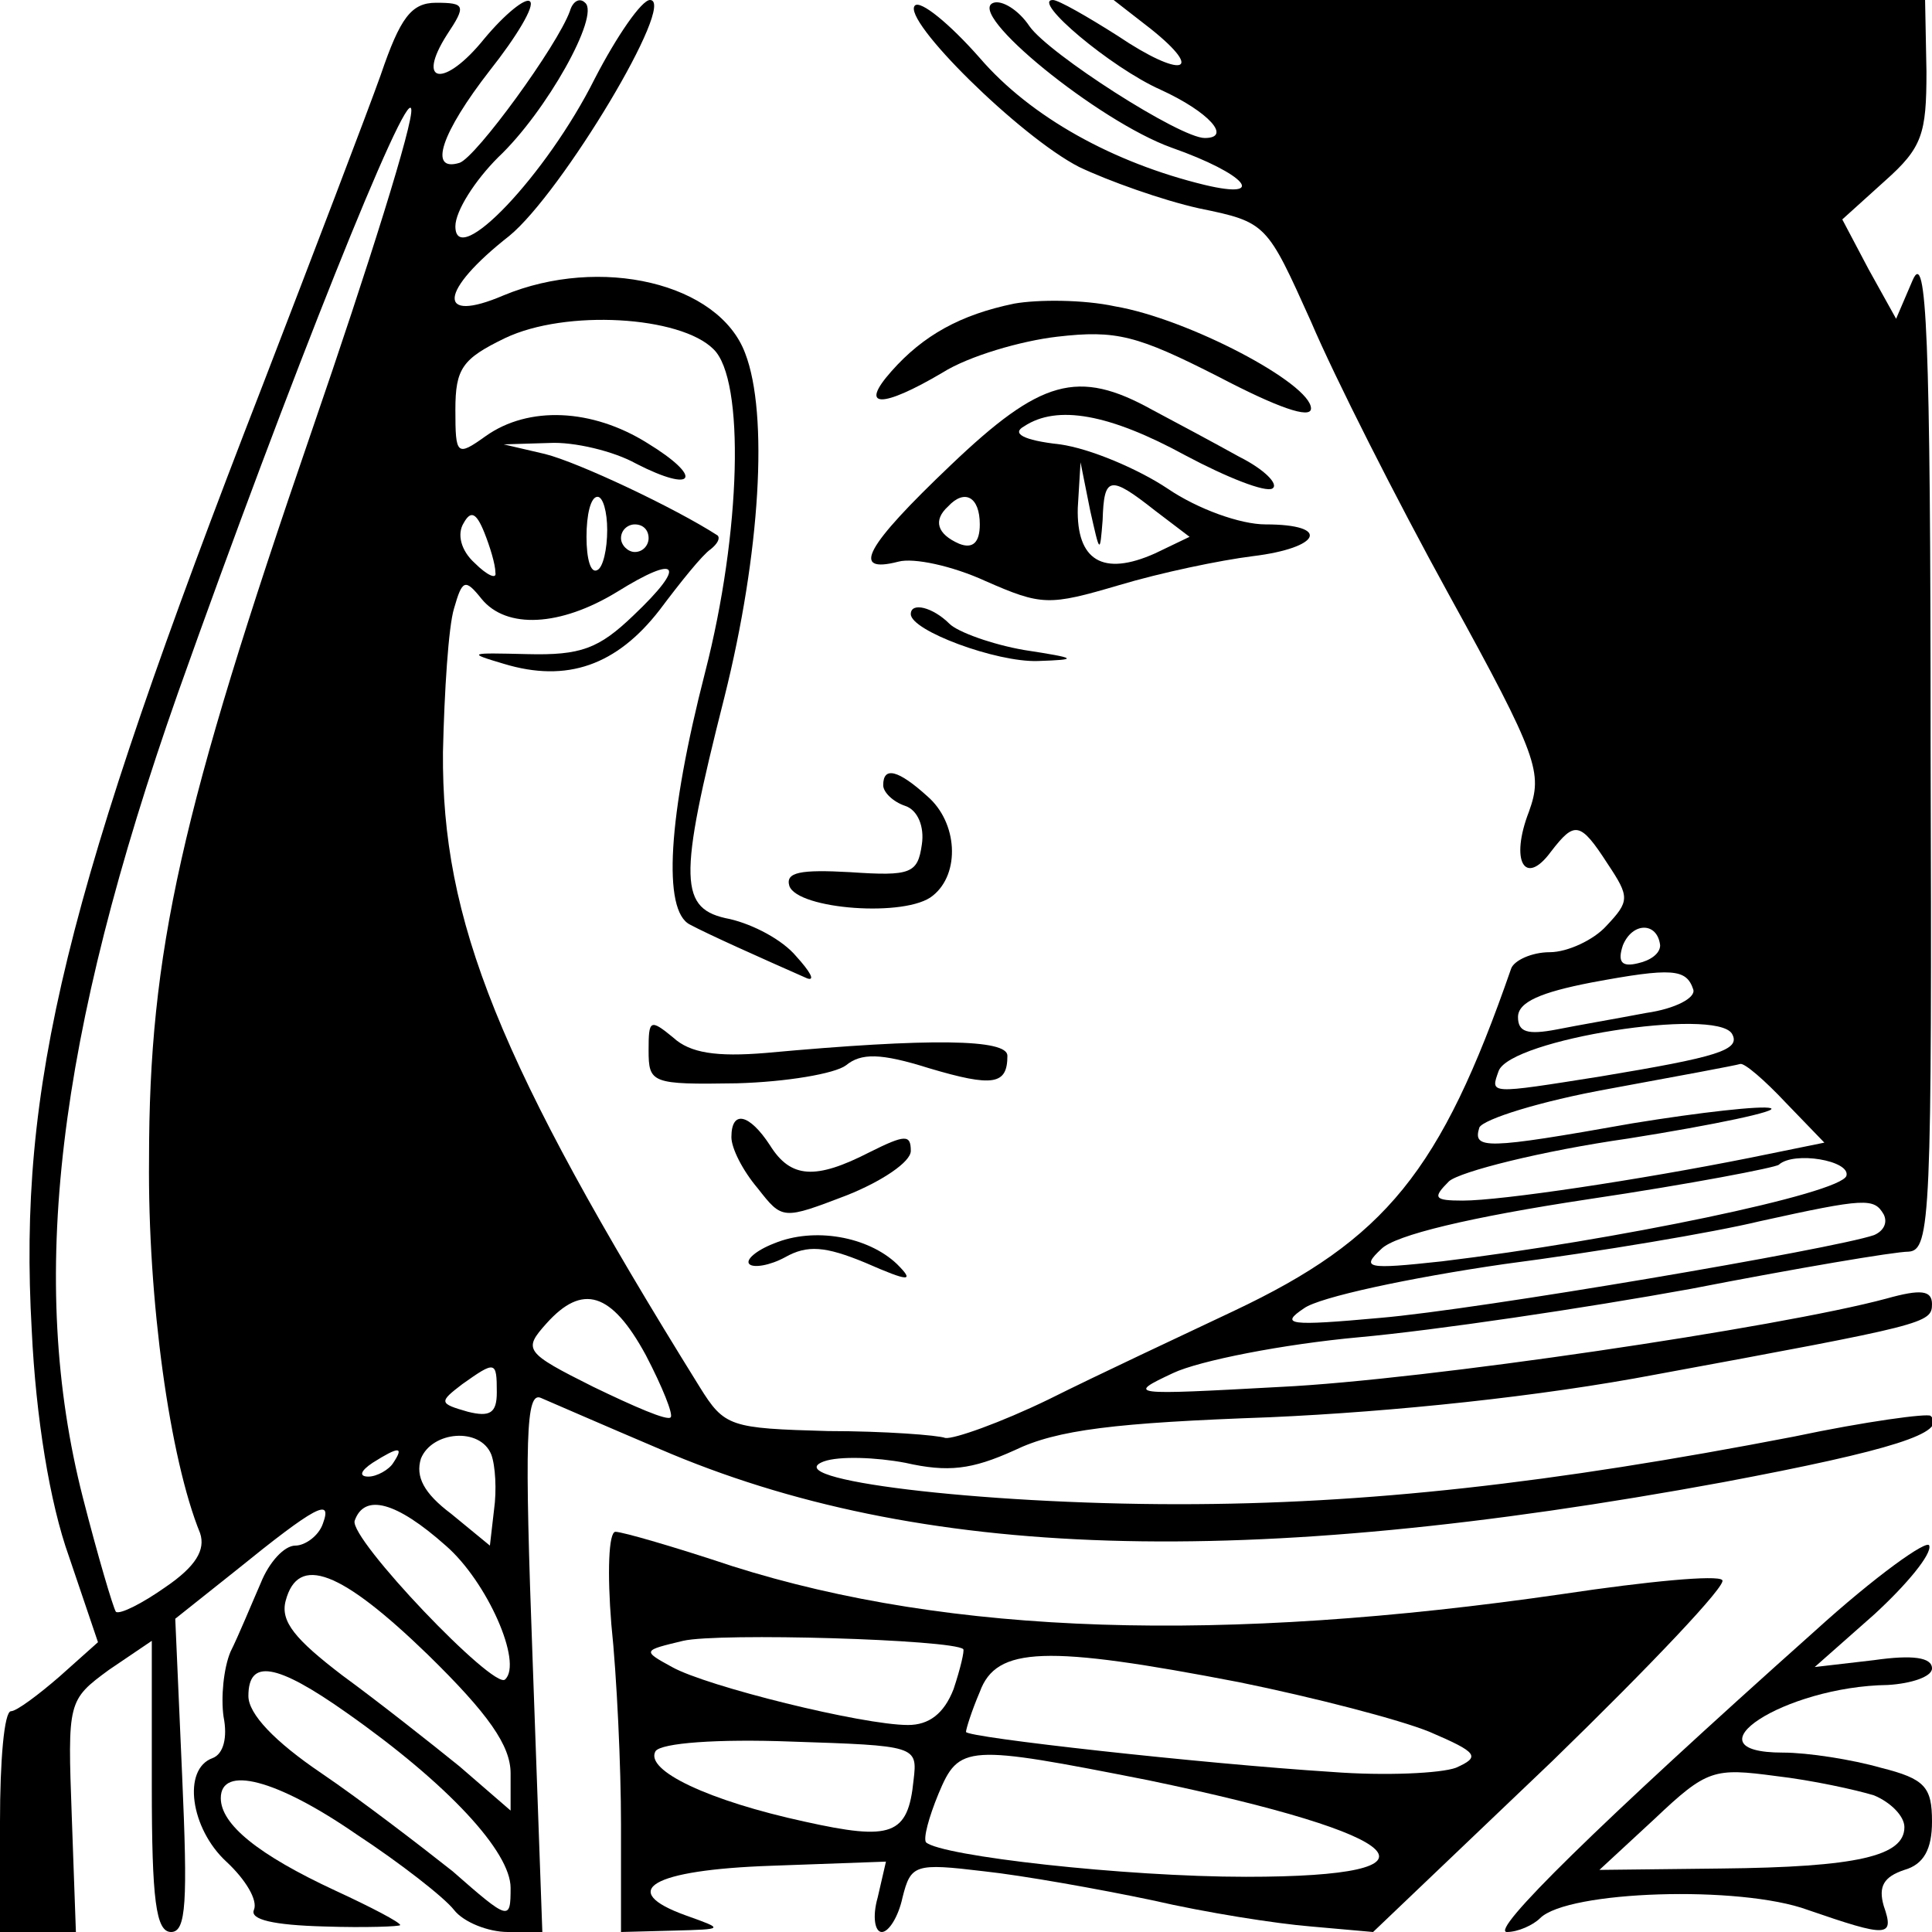 <?xml version="1.0" standalone="no"?>
<!DOCTYPE svg PUBLIC "-//W3C//DTD SVG 20010904//EN"
 "http://www.w3.org/TR/2001/REC-SVG-20010904/DTD/svg10.dtd">
<svg version="1.0" xmlns="http://www.w3.org/2000/svg"
 width="140pt" height="140pt" viewBox="0 0 140 140"
 preserveAspectRatio="xMidYMid meet">
<g transform="translate(0,140) scale(0.1,-0.1)"
fill="#000000" stroke="none">
<path d="M276 1346 c-10 -28 -49 -130 -86 -226 -143 -368 -177 -507 -167 -684
3 -63 13 -125 27 -164 l21 -62 -28 -25 c-15 -13 -31 -25 -35 -25 -5 0 -8 -36
-8 -80 l0 -80 28 0 27 0 -3 84 c-3 83 -3 84 27 106 l31 21 0 -105 c0 -83 3
-106 14 -106 11 0 12 22 8 113 l-5 114 44 35 c58 47 70 53 63 34 -3 -9 -13
-16 -20 -16 -8 0 -19 -12 -25 -27 -7 -16 -16 -38 -22 -50 -5 -12 -7 -33 -5
-47 3 -15 0 -27 -8 -30 -22 -8 -16 -51 10 -75 14 -13 23 -28 20 -35 -3 -7 14
-11 51 -12 30 -1 55 0 55 1 0 2 -21 13 -47 25 -56 26 -83 48 -83 67 0 24 40
14 98 -26 32 -21 64 -46 71 -55 7 -9 25 -16 39 -16 l25 0 -7 196 c-6 162 -5
196 6 191 7 -3 46 -20 86 -37 188 -81 423 -88 771 -24 122 23 163 36 150 48
-2 2 -47 -4 -99 -15 -176 -34 -310 -49 -446 -49 -145 0 -292 18 -257 31 11 4
38 3 59 -1 31 -7 48 -5 79 9 31 15 73 20 185 24 90 4 196 15 280 31 195 36
200 37 200 51 0 10 -8 11 -33 4 -78 -21 -335 -59 -439 -64 -110 -6 -112 -6
-78 10 19 9 80 21 135 26 55 5 163 21 240 35 77 15 148 27 158 27 16 1 17 25
16 367 0 299 -3 360 -13 337 l-12 -28 -20 36 -19 36 31 28 c27 24 30 34 30 79
l-1 52 -294 0 -294 0 27 -21 c40 -32 22 -36 -24 -5 -22 14 -43 26 -47 26 -16
0 42 -49 78 -65 35 -16 52 -35 32 -35 -18 0 -113 61 -127 81 -8 12 -20 19 -26
17 -21 -7 76 -86 129 -105 54 -19 70 -38 24 -27 -66 16 -126 49 -163 92 -22
25 -43 42 -47 38 -10 -10 76 -95 119 -117 21 -10 60 -24 87 -30 49 -10 49 -11
81 -82 17 -40 62 -129 100 -198 65 -118 68 -129 58 -157 -14 -36 -3 -55 16
-29 17 22 21 22 41 -9 16 -24 16 -27 -1 -45 -9 -10 -28 -19 -41 -19 -13 0 -26
-6 -28 -12 -51 -147 -91 -196 -201 -248 -38 -18 -98 -46 -134 -64 -35 -17 -69
-29 -75 -28 -5 2 -44 5 -85 5 -71 2 -75 3 -93 32 -146 235 -187 338 -186 460
1 44 4 91 8 104 6 21 8 22 20 7 18 -22 57 -20 98 5 45 28 51 20 12 -17 -25
-24 -38 -29 -77 -28 -42 1 -44 1 -17 -7 46 -14 82 -1 113 39 15 20 31 40 37
44 5 4 7 8 5 10 -31 20 -101 53 -125 59 l-30 7 33 1 c18 1 47 -6 63 -15 43
-22 49 -10 8 15 -40 25 -86 27 -117 5 -21 -15 -22 -14 -22 19 0 30 5 37 36 52
44 21 127 16 151 -8 23 -22 20 -133 -6 -234 -27 -105 -31 -173 -11 -183 13 -7
51 -24 85 -39 6 -2 2 5 -8 16 -10 12 -31 23 -48 27 -37 7 -38 27 -4 161 26
104 32 205 15 249 -19 51 -105 71 -175 42 -49 -21 -47 3 4 43 38 31 122 171
102 171 -6 0 -24 -26 -40 -57 -35 -70 -101 -139 -101 -107 0 11 14 33 31 50
35 33 74 103 63 112 -4 4 -9 1 -11 -6 -9 -25 -68 -106 -80 -110 -23 -7 -13 22
22 67 19 24 33 47 29 50 -3 3 -18 -9 -33 -27 -29 -36 -50 -33 -27 3 14 21 13
23 -8 23 -18 0 -26 -11 -40 -52z m-50 -258 c-95 -276 -118 -378 -118 -528 -1
-102 15 -217 37 -271 4 -12 -3 -24 -25 -39 -17 -12 -33 -20 -36 -18 -2 3 -13
40 -24 83 -40 157 -19 333 69 583 81 228 166 440 169 423 2 -9 -31 -114 -72
-233z m214 -72 c0 -14 -3 -27 -7 -29 -5 -3 -8 8 -8 24 0 16 3 29 8 29 4 0 7
-11 7 -24z m-81 -31 c1 -5 -6 -2 -15 7 -10 9 -13 21 -8 29 5 9 9 8 15 -7 4
-10 8 -23 8 -29z m111 25 c0 -5 -4 -10 -10 -10 -5 0 -10 5 -10 10 0 6 5 10 10
10 6 0 10 -4 10 -10z m733 -295 c0 -6 -7 -11 -16 -13 -12 -3 -15 1 -11 13 7
17 25 17 27 0z m24 -32 c2 -6 -13 -14 -34 -17 -21 -4 -50 -9 -65 -12 -21 -4
-28 -2 -28 9 0 11 17 18 53 25 59 11 69 10 74 -5z m28 -32 c7 -12 -11 -17 -95
-31 -82 -13 -80 -13 -74 4 9 23 157 46 169 27z m39 -50 l28 -29 -54 -11 c-80
-16 -180 -31 -208 -31 -21 0 -22 2 -10 14 8 7 67 22 130 31 63 10 110 20 103
22 -6 2 -51 -3 -100 -11 -107 -19 -116 -19 -111 -3 3 6 44 19 94 28 49 9 92
17 95 18 3 1 18 -12 33 -28z m44 -53 c-4 -13 -169 -47 -293 -62 -55 -6 -59 -5
-44 9 10 10 64 23 150 36 74 11 136 23 138 25 11 10 52 3 49 -8z m27 -28 c3
-6 0 -12 -7 -15 -29 -10 -287 -54 -358 -60 -66 -6 -73 -5 -55 7 11 8 76 22
145 32 69 9 152 23 185 31 77 17 83 17 90 5z m-897 -102 c12 -23 20 -43 18
-45 -2 -3 -27 8 -56 22 -50 25 -51 27 -34 46 26 29 47 23 72 -23z m-108 -27
c0 -15 -5 -18 -21 -14 -21 6 -21 7 -4 20 24 17 25 17 25 -6z m-4 -45 c3 -8 4
-26 2 -40 l-3 -26 -28 23 c-20 15 -26 27 -22 40 8 20 43 23 51 3z m-71 -6 c-3
-5 -12 -10 -18 -10 -7 0 -6 4 3 10 19 12 23 12 15 0z m38 -60 c30 -26 56 -85
43 -97 -8 -8 -113 102 -109 115 7 20 30 14 66 -18z m-13 -79 c44 -43 60 -66
60 -86 l0 -27 -37 32 c-21 17 -59 47 -85 66 -34 26 -45 39 -41 54 9 34 40 22
103 -39z m-59 -42 c74 -52 119 -101 119 -127 0 -24 -1 -24 -42 12 -24 19 -67
52 -95 71 -34 23 -53 43 -53 56 0 27 20 24 71 -12z"/>
<path d="M735 1180 c-39 -8 -66 -23 -89 -49 -24 -27 -7 -27 37 -1 19 12 57 23
83 26 43 5 58 1 117 -29 42 -22 67 -31 67 -23 0 18 -89 65 -142 74 -23 5 -56
5 -73 2z"/>
<path d="M689 1063 c-62 -59 -73 -79 -38 -70 11 3 39 -3 63 -14 41 -18 46 -18
97 -3 30 9 73 18 97 21 49 6 57 23 9 23 -18 0 -49 11 -71 26 -21 14 -56 29
-78 32 -27 3 -35 8 -26 13 24 16 62 9 117 -21 30 -16 58 -27 63 -24 5 3 -6 14
-24 23 -18 10 -46 25 -63 34 -54 30 -81 22 -146 -40z m110 -40 c1 32 5 33 38
7 l25 -19 -25 -12 c-38 -17 -57 -5 -56 33 l2 33 7 -35 c7 -31 7 -32 9 -7z
m-89 -3 c0 -13 -5 -18 -15 -14 -16 7 -19 17 -8 27 12 13 23 7 23 -13z"/>
<path d="M660 955 c0 -12 62 -35 92 -34 30 1 29 2 -10 8 -23 4 -48 13 -54 19
-12 12 -28 16 -28 7z"/>
<path d="M640 831 c0 -5 7 -12 16 -15 9 -3 14 -15 12 -28 -3 -21 -8 -23 -52
-20 -36 2 -47 0 -44 -10 6 -17 85 -23 104 -7 20 16 18 53 -4 72 -21 19 -32 22
-32 8z"/>
<path d="M470 639 c0 -24 2 -25 64 -24 36 1 71 7 79 13 11 9 25 9 60 -2 47
-14 57 -12 57 9 0 12 -55 13 -175 2 -36 -3 -55 0 -67 11 -17 14 -18 13 -18 -9z"/>
<path d="M530 576 c0 -8 8 -24 19 -37 18 -23 18 -23 65 -5 25 10 46 24 46 32
0 12 -4 12 -30 -1 -39 -20 -57 -19 -72 5 -15 23 -28 26 -28 6z"/>
<path d="M561 499 c-13 -5 -21 -12 -18 -15 3 -3 15 -1 26 5 16 9 29 8 58 -4
32 -14 36 -14 23 -1 -21 20 -60 27 -89 15z"/>
<path d="M443 223 c4 -38 7 -103 7 -145 l0 -78 38 1 c37 1 37 1 9 11 -50 18
-25 33 62 36 l83 3 -6 -26 c-4 -14 -2 -25 3 -25 5 0 12 11 15 25 6 24 9 25 59
19 28 -3 84 -13 122 -21 39 -9 90 -17 115 -19 l45 -4 130 124 c71 69 127 128
123 131 -3 4 -55 -1 -115 -10 -248 -36 -444 -30 -602 20 -42 14 -80 25 -85 25
-5 0 -6 -30 -3 -67z m255 -18 c1 -1 -2 -14 -7 -29 -7 -18 -18 -26 -33 -26 -33
0 -146 28 -171 42 -22 12 -21 12 8 19 26 6 195 1 203 -6z m200 -24 c54 -11
116 -27 138 -36 35 -15 37 -18 19 -26 -11 -4 -51 -6 -90 -3 -94 6 -265 25
-265 29 0 2 4 15 10 29 12 33 48 34 188 7z m-236 -71 c-4 -40 -16 -44 -79 -30
-69 15 -116 37 -108 51 4 6 45 9 98 7 91 -3 92 -3 89 -28z m170 0 c192 -40
223 -70 71 -70 -88 0 -221 15 -232 25 -2 3 2 18 9 35 15 36 20 36 152 10z"/>
<path d="M1315 218 c-158 -141 -236 -218 -223 -218 8 0 19 5 24 10 20 20 145
24 194 6 58 -20 63 -20 55 3 -4 14 0 21 15 26 14 4 20 15 20 35 0 25 -5 31
-37 39 -21 6 -53 11 -71 11 -72 0 1 48 76 49 17 1 32 6 32 12 0 8 -14 10 -42
6 l-43 -5 43 38 c24 22 42 44 40 50 -1 5 -39 -22 -83 -62z m43 -119 c12 -5 22
-15 22 -23 0 -21 -34 -29 -133 -30 l-88 -1 40 37 c38 36 43 37 88 31 26 -3 58
-10 71 -14z"/>
</g>
</svg>
